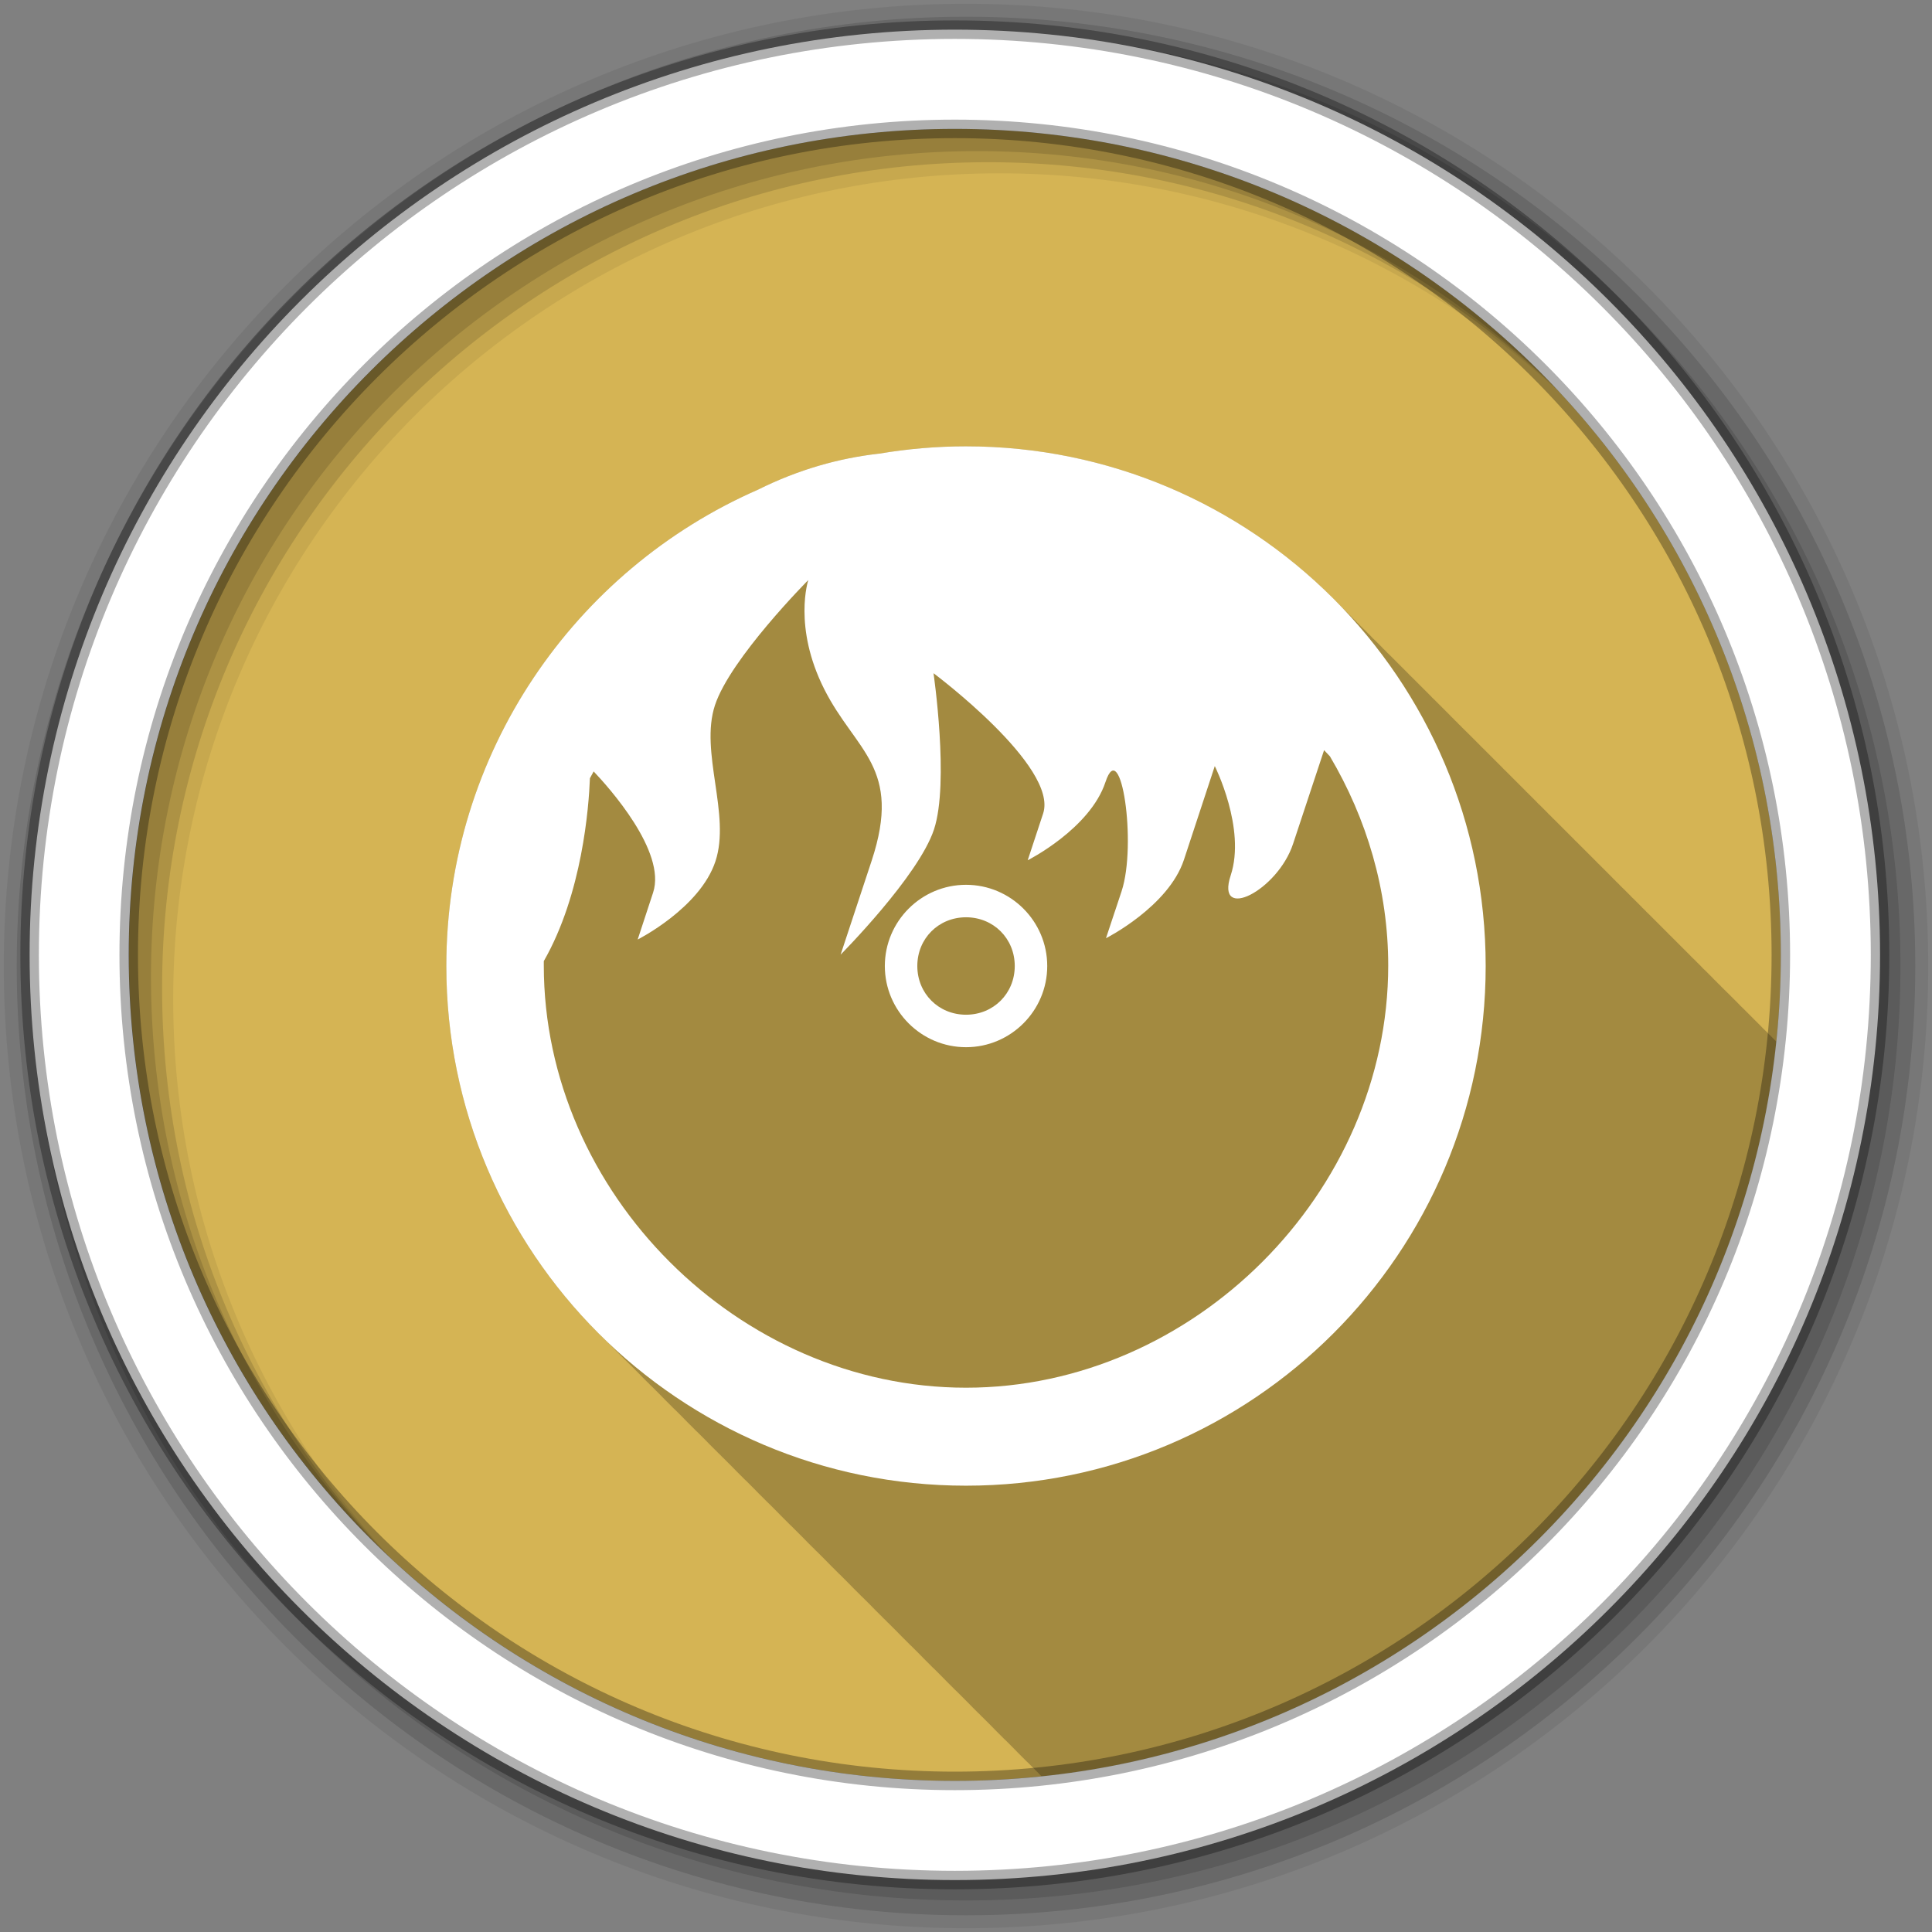 <?xml version="1.0" encoding="UTF-8" standalone="no"?>
<svg xmlns="http://www.w3.org/2000/svg" height="512" viewBox="0 0 512 512" width="512" version="1.1">
 <rect x="0" y="0" width="512" height="512" fill="#808080" stroke="none"/>
 <path id="path4" d="m471.95 253.05c0 120.9-98.01 218.9-218.9 218.9-120.9 0-218.9-98.01-218.9-218.9 0-120.9 98.01-218.9 218.9-218.9 120.9 0 218.9 98.01 218.9 218.9" fill-rule="evenodd" fill="#d5b454"/>
 <path id="path6" fill-opacity="0.235" d="m256 118.28c-7.824 0-15.499 0.681-22.969 1.938-0.14 0.024-0.297 0.007-0.438 0.031-10.186 1.186-20.864 4.121-31.719 9.531-48.601 21.277-82.59 69.807-82.59 126.22 0 38.427 15.769 73.2 41.19 98.19l0.156 0.156c0.074 0.072 0.145 0.147 0.219 0.219 0.378 0.384 0.774 0.745 1.156 1.125 0.33 0.335 0.666 0.669 1 1 0.43 0.435 0.846 0.883 1.281 1.313 0.114 0.115 0.23 0.23 0.344 0.344 0.042 0.041 0.083 0.084 0.125 0.125 0.529 0.538 1.056 1.065 1.594 1.594 0.083 0.084 0.166 0.166 0.25 0.25 0.122 0.119 0.253 0.225 0.375 0.344 0.332 0.336 0.665 0.667 1 1 0.33 0.335 0.666 0.669 1 1 0.33 0.335 0.666 0.669 1 1 0.091 0.096 0.19 0.186 0.281 0.281 0.338 0.34 0.659 0.694 1 1.031 0.114 0.115 0.23 0.23 0.344 0.344 0.116 0.114 0.227 0.23 0.344 0.344 0.208 0.21 0.416 0.416 0.625 0.625 0.123 0.118 0.252 0.226 0.375 0.344 0.087 0.09 0.162 0.191 0.25 0.281 0.125 0.126 0.25 0.25 0.375 0.375 0.058 0.057 0.13 0.1 0.188 0.156 0.096 0.092 0.185 0.19 0.281 0.281 0.301 0.304 0.603 0.605 0.906 0.906 0.33 0.335 0.666 0.669 1 1 0.43 0.435 0.846 0.883 1.281 1.313 0.114 0.115 0.23 0.23 0.344 0.344 0.042 0.041 0.083 0.084 0.125 0.125 0.529 0.538 1.056 1.065 1.594 1.594 0.083 0.084 0.166 0.166 0.25 0.25 0.122 0.119 0.253 0.225 0.375 0.344 0.332 0.336 0.665 0.667 1 1 0.33 0.335 0.666 0.669 1 1 0.43 0.435 0.846 0.883 1.281 1.313 0.114 0.115 0.23 0.23 0.344 0.344 0.042 0.041 0.083 0.084 0.125 0.125 0.529 0.538 1.056 1.065 1.594 1.594 0.083 0.084 0.166 0.166 0.25 0.25 0.122 0.119 0.253 0.225 0.375 0.344 0.332 0.336 0.665 0.667 1 1 0.33 0.335 0.666 0.669 1 1 0.43 0.435 0.846 0.883 1.281 1.313 0.114 0.115 0.23 0.23 0.344 0.344 0.18 0.176 0.351 0.356 0.531 0.531 0.155 0.157 0.313 0.313 0.469 0.469 0.112 0.108 0.231 0.205 0.344 0.313 0.087 0.09 0.162 0.191 0.25 0.281 0.125 0.126 0.25 0.25 0.375 0.375 0.123 0.118 0.252 0.226 0.375 0.344 0.213 0.216 0.411 0.442 0.625 0.656 0.058 0.057 0.13 0.1 0.188 0.156 0.096 0.092 0.185 0.19 0.281 0.281 0.3 0.303 0.604 0.606 0.906 0.906 0.33 0.335 0.666 0.669 1 1 0.43 0.435 0.846 0.883 1.281 1.313 0.114 0.115 0.23 0.23 0.344 0.344 0.042 0.041 0.083 0.084 0.125 0.125 0.529 0.538 1.056 1.065 1.594 1.594 0.083 0.084 0.166 0.166 0.25 0.25 0.122 0.119 0.253 0.225 0.375 0.344 0.332 0.336 0.665 0.667 1 1 0.33 0.335 0.666 0.669 1 1 0.43 0.435 0.846 0.883 1.281 1.313 0.114 0.115 0.23 0.23 0.344 0.344 0.042 0.041 0.083 0.084 0.125 0.125 0.529 0.538 1.056 1.065 1.594 1.594 0.083 0.084 0.166 0.166 0.25 0.25 0.122 0.119 0.253 0.225 0.375 0.344 0.332 0.336 0.665 0.667 1 1 0.33 0.335 0.666 0.669 1 1 0.43 0.435 0.846 0.883 1.281 1.313 0.114 0.115 0.23 0.23 0.344 0.344 0.042 0.041 0.083 0.084 0.125 0.125 0.529 0.538 1.056 1.065 1.594 1.594 0.083 0.084 0.166 0.166 0.25 0.25 0.122 0.119 0.253 0.225 0.375 0.344 0.332 0.336 0.665 0.667 1 1 0.33 0.335 0.666 0.669 1 1 0.33 0.335 0.666 0.669 1 1 0.091 0.096 0.19 0.186 0.281 0.281 0.338 0.34 0.659 0.694 1 1.031 0.114 0.115 0.23 0.23 0.344 0.344 0.116 0.114 0.227 0.23 0.344 0.344 0.208 0.21 0.416 0.416 0.625 0.625 0.123 0.118 0.252 0.226 0.375 0.344 0.087 0.09 0.162 0.191 0.25 0.281 0.125 0.126 0.25 0.25 0.375 0.375 0.058 0.057 0.13 0.1 0.188 0.156 0.096 0.092 0.185 0.19 0.281 0.281 0.301 0.304 0.603 0.605 0.906 0.906 0.33 0.335 0.666 0.669 1 1 0.43 0.435 0.846 0.883 1.281 1.313 0.114 0.115 0.23 0.23 0.344 0.344 0.042 0.041 0.083 0.084 0.125 0.125 0.529 0.538 1.056 1.065 1.594 1.594 0.083 0.084 0.166 0.166 0.25 0.25 0.122 0.119 0.253 0.225 0.375 0.344 0.332 0.336 0.665 0.667 1 1 0.33 0.335 0.666 0.669 1 1 0.43 0.435 0.846 0.883 1.281 1.313 0.114 0.115 0.23 0.23 0.344 0.344 0.042 0.041 0.083 0.084 0.125 0.125 0.529 0.538 1.056 1.065 1.594 1.594 0.083 0.084 0.166 0.166 0.25 0.25 0.122 0.119 0.253 0.225 0.375 0.344 0.332 0.336 0.665 0.667 1 1 0.33 0.335 0.666 0.669 1 1 0.43 0.435 0.846 0.883 1.281 1.313 0.114 0.115 0.23 0.23 0.344 0.344 0.18 0.176 0.351 0.356 0.531 0.531 0.155 0.157 0.313 0.313 0.469 0.469 0.112 0.108 0.231 0.205 0.344 0.313 0.087 0.09 0.162 0.191 0.25 0.281 0.125 0.126 0.25 0.25 0.375 0.375 0.123 0.118 0.252 0.226 0.375 0.344 0.213 0.216 0.411 0.442 0.625 0.656 0.058 0.057 0.13 0.1 0.188 0.156 0.096 0.092 0.185 0.19 0.281 0.281 0.3 0.303 0.604 0.606 0.906 0.906 0.33 0.335 0.666 0.669 1 1 0.43 0.435 0.846 0.883 1.281 1.313 0.114 0.115 0.23 0.23 0.344 0.344 0.042 0.041 0.083 0.084 0.125 0.125 0.529 0.538 1.056 1.065 1.594 1.594 0.083 0.084 0.166 0.166 0.25 0.25 0.122 0.119 0.253 0.225 0.375 0.344 0.332 0.336 0.665 0.667 1 1 0.33 0.335 0.666 0.669 1 1 0.43 0.435 0.846 0.883 1.281 1.313 0.114 0.115 0.23 0.23 0.344 0.344 0.042 0.041 0.083 0.084 0.125 0.125 0.529 0.538 1.056 1.065 1.594 1.594 0.083 0.084 0.166 0.166 0.25 0.25 0.122 0.119 0.253 0.225 0.375 0.344 0.332 0.336 0.665 0.667 1 1 0.33 0.335 0.666 0.669 1 1 0.43 0.435 0.846 0.883 1.281 1.313 0.114 0.115 0.23 0.23 0.344 0.344 0.042 0.041 0.083 0.084 0.125 0.125 0.529 0.538 1.056 1.065 1.594 1.594 0.083 0.084 0.166 0.166 0.25 0.25 0.122 0.119 0.253 0.225 0.375 0.344 0.332 0.336 0.665 0.667 1 1 0.33 0.335 0.666 0.669 1 1 0.33 0.335 0.666 0.669 1 1 0.091 0.096 0.19 0.186 0.281 0.281 0.338 0.34 0.659 0.694 1 1.031 0.114 0.115 0.23 0.23 0.344 0.344 0.116 0.114 0.227 0.23 0.344 0.344 0.208 0.21 0.416 0.416 0.625 0.625 0.123 0.118 0.252 0.226 0.375 0.344 0.213 0.216 0.411 0.442 0.625 0.656 0.058 0.057 0.13 0.1 0.188 0.156 0.096 0.092 0.185 0.19 0.281 0.281 0.3 0.303 0.604 0.606 0.906 0.906 0.33 0.335 0.666 0.669 1 1 0.43 0.435 0.846 0.883 1.281 1.313 0.114 0.115 0.23 0.23 0.344 0.344 0.042 0.041 0.083 0.084 0.125 0.125 0.529 0.538 1.056 1.065 1.594 1.594 0.083 0.084 0.166 0.166 0.25 0.25 0.122 0.119 0.253 0.225 0.375 0.344 0.332 0.336 0.665 0.667 1 1 0.33 0.335 0.666 0.669 1 1 0.43 0.435 0.846 0.883 1.281 1.313 0.114 0.115 0.23 0.23 0.344 0.344 0.042 0.041 0.083 0.084 0.125 0.125 0.529 0.538 1.056 1.065 1.594 1.594 0.083 0.084 0.166 0.166 0.25 0.25 0.122 0.119 0.253 0.225 0.375 0.344 0.332 0.336 0.665 0.667 1 1 0.33 0.335 0.666 0.669 1 1 0.43 0.435 0.846 0.883 1.281 1.313 0.103 0.104 0.208 0.209 0.313 0.313 102.55-10.696 184.02-92.17 194.72-194.72-0.322-0.322-0.644-0.65-0.969-0.969-0.332-0.332-0.664-0.671-1-1-0.332-0.332-0.664-0.671-1-1-0.214-0.214-0.44-0.412-0.656-0.625-0.077-0.08-0.141-0.171-0.219-0.25-0.042-0.041-0.083-0.084-0.125-0.125-0.084-0.084-0.166-0.167-0.25-0.25-0.571-0.579-1.138-1.149-1.719-1.719-0.332-0.332-0.664-0.671-1-1-0.332-0.332-0.664-0.671-1-1-0.332-0.332-0.664-0.671-1-1-0.214-0.214-0.44-0.412-0.656-0.625-0.077-0.08-0.141-0.171-0.219-0.25-0.042-0.041-0.083-0.084-0.125-0.125-0.084-0.084-0.166-0.167-0.25-0.25-0.571-0.579-1.138-1.149-1.719-1.719-0.332-0.332-0.664-0.671-1-1-0.545-0.545-1.102-1.089-1.656-1.625-0.12-0.119-0.223-0.257-0.344-0.375-0.182-0.182-0.38-0.35-0.563-0.531-0.031-0.032-0.063-0.062-0.094-0.094-0.077-0.081-0.142-0.17-0.219-0.25-0.042-0.041-0.083-0.084-0.125-0.125-0.214-0.214-0.44-0.412-0.656-0.625-0.077-0.08-0.142-0.17-0.219-0.25-0.042-0.041-0.083-0.084-0.125-0.125-0.324-0.324-0.641-0.648-0.969-0.969-0.332-0.332-0.664-0.671-1-1-0.12-0.12-0.255-0.225-0.375-0.344-0.096-0.091-0.185-0.19-0.281-0.281-0.12-0.119-0.223-0.257-0.344-0.375-0.332-0.332-0.664-0.671-1-1-0.332-0.332-0.664-0.671-1-1-0.214-0.214-0.44-0.412-0.656-0.625-0.077-0.08-0.141-0.171-0.219-0.25-0.042-0.041-0.083-0.084-0.125-0.125-0.084-0.084-0.166-0.167-0.25-0.25-0.571-0.579-1.138-1.149-1.719-1.719-0.332-0.332-0.664-0.671-1-1-0.332-0.332-0.664-0.671-1-1-0.332-0.332-0.664-0.671-1-1-0.214-0.214-0.44-0.412-0.656-0.625-0.077-0.08-0.141-0.171-0.219-0.25-0.042-0.041-0.083-0.084-0.125-0.125-0.084-0.084-0.166-0.167-0.25-0.25-0.571-0.579-1.138-1.149-1.719-1.719-0.332-0.332-0.664-0.671-1-1-0.332-0.332-0.664-0.671-1-1-0.332-0.332-0.664-0.671-1-1-0.183-0.183-0.378-0.349-0.563-0.531-0.031-0.032-0.063-0.062-0.094-0.094-0.097-0.102-0.184-0.211-0.281-0.313-0.021-0.021-0.041-0.042-0.063-0.063-0.214-0.214-0.44-0.412-0.656-0.625-0.02-0.021-0.042-0.041-0.063-0.063-0.058-0.056-0.098-0.131-0.156-0.188-0.042-0.041-0.083-0.084-0.125-0.125-0.324-0.324-0.641-0.648-0.969-0.969-0.332-0.332-0.664-0.671-1-1-0.12-0.12-0.255-0.225-0.375-0.344-0.096-0.091-0.185-0.19-0.281-0.281-0.12-0.119-0.223-0.257-0.344-0.375-0.332-0.332-0.664-0.671-1-1-0.514-0.514-1.04-1.025-1.563-1.531-0.031-0.032-0.063-0.062-0.094-0.094-0.097-0.102-0.184-0.211-0.281-0.313-0.021-0.021-0.041-0.042-0.063-0.063-0.214-0.214-0.44-0.412-0.656-0.625-0.02-0.021-0.042-0.041-0.063-0.063-0.048-0.046-0.077-0.11-0.125-0.156-0.042-0.041-0.083-0.084-0.125-0.125-0.123-0.118-0.252-0.226-0.375-0.344-0.214-0.212-0.41-0.446-0.625-0.656-0.332-0.332-0.664-0.671-1-1-0.332-0.332-0.664-0.671-1-1-0.332-0.332-0.664-0.671-1-1-0.214-0.214-0.44-0.412-0.656-0.625-0.077-0.08-0.141-0.171-0.219-0.25-0.042-0.041-0.083-0.084-0.125-0.125-0.084-0.084-0.166-0.167-0.25-0.25-0.571-0.579-1.138-1.149-1.719-1.719-0.332-0.332-0.664-0.671-1-1-0.332-0.332-0.664-0.671-1-1-0.332-0.332-0.664-0.671-1-1-0.214-0.214-0.44-0.412-0.656-0.625-0.077-0.08-0.141-0.171-0.219-0.25-0.042-0.041-0.083-0.084-0.125-0.125-0.084-0.084-0.166-0.167-0.25-0.25-0.571-0.579-1.138-1.149-1.719-1.719-0.332-0.332-0.664-0.671-1-1-0.332-0.332-0.664-0.671-1-1-0.332-0.332-0.664-0.671-1-1-0.182-0.182-0.38-0.35-0.563-0.531-0.031-0.032-0.063-0.062-0.094-0.094-0.077-0.081-0.142-0.17-0.219-0.25-0.042-0.041-0.083-0.084-0.125-0.125-0.214-0.214-0.44-0.412-0.656-0.625-0.077-0.08-0.142-0.17-0.219-0.25-0.042-0.041-0.083-0.084-0.125-0.125-0.324-0.324-0.641-0.648-0.969-0.969-0.332-0.332-0.664-0.671-1-1-0.12-0.12-0.255-0.225-0.375-0.344-0.096-0.091-0.185-0.19-0.281-0.281-0.12-0.119-0.223-0.257-0.344-0.375-0.332-0.332-0.664-0.671-1-1-0.332-0.332-0.664-0.671-1-1-0.214-0.214-0.44-0.412-0.656-0.625-0.077-0.08-0.141-0.171-0.219-0.25-0.042-0.041-0.083-0.084-0.125-0.125-0.084-0.084-0.166-0.167-0.25-0.25-0.571-0.579-1.138-1.149-1.719-1.719-0.332-0.332-0.664-0.671-1-1-0.332-0.332-0.664-0.671-1-1-0.332-0.332-0.664-0.671-1-1-0.214-0.214-0.44-0.412-0.656-0.625-0.077-0.08-0.141-0.171-0.219-0.25-0.042-0.041-0.083-0.084-0.125-0.125-0.084-0.084-0.166-0.167-0.25-0.25-0.571-0.579-1.138-1.149-1.719-1.719-0.332-0.332-0.664-0.671-1-1-0.332-0.332-0.664-0.671-1-1-0.332-0.332-0.664-0.671-1-1-0.214-0.214-0.44-0.412-0.656-0.625-0.077-0.08-0.141-0.171-0.219-0.25-0.042-0.041-0.083-0.084-0.125-0.125-0.084-0.084-0.166-0.167-0.25-0.25-0.571-0.579-1.138-1.149-1.719-1.719-0.332-0.332-0.664-0.671-1-1-0.545-0.545-1.102-1.089-1.656-1.625-0.12-0.119-0.223-0.257-0.344-0.375-0.182-0.182-0.38-0.35-0.563-0.531-0.031-0.032-0.063-0.062-0.094-0.094-0.077-0.081-0.142-0.17-0.219-0.25-0.042-0.041-0.083-0.084-0.125-0.125-0.214-0.214-0.44-0.412-0.656-0.625-0.077-0.08-0.142-0.17-0.219-0.25-0.042-0.041-0.083-0.084-0.125-0.125-0.214-0.214-0.44-0.412-0.656-0.625-0.02-0.021-0.042-0.041-0.063-0.063-0.048-0.046-0.077-0.11-0.125-0.156-0.042-0.041-0.083-0.084-0.125-0.125-0.332-0.332-0.664-0.671-1-1-0.332-0.332-0.664-0.671-1-1-0.332-0.332-0.664-0.671-1-1-0.332-0.332-0.664-0.671-1-1-0.214-0.214-0.44-0.412-0.656-0.625-0.077-0.08-0.141-0.171-0.219-0.25-0.042-0.041-0.083-0.084-0.125-0.125-0.084-0.084-0.166-0.167-0.25-0.25-0.571-0.579-1.138-1.149-1.719-1.719-0.332-0.332-0.664-0.671-1-1-0.332-0.332-0.664-0.671-1-1-0.332-0.332-0.664-0.671-1-1-0.214-0.214-0.44-0.412-0.656-0.625-0.077-0.08-0.141-0.171-0.219-0.25-0.042-0.041-0.083-0.084-0.125-0.125-0.084-0.084-0.166-0.167-0.25-0.25-0.571-0.579-1.138-1.149-1.719-1.719-0.332-0.332-0.664-0.671-1-1-0.332-0.332-0.664-0.671-1-1-0.332-0.332-0.664-0.671-1-1-0.182-0.182-0.38-0.35-0.563-0.531-0.031-0.032-0.063-0.062-0.094-0.094-0.077-0.081-0.142-0.17-0.219-0.25-0.042-0.041-0.083-0.084-0.125-0.125-0.214-0.214-0.44-0.412-0.656-0.625-0.077-0.08-0.142-0.17-0.219-0.25-0.042-0.041-0.083-0.084-0.125-0.125-0.324-0.324-0.641-0.648-0.969-0.969-0.332-0.332-0.664-0.671-1-1-0.12-0.12-0.255-0.225-0.375-0.344-0.096-0.091-0.185-0.19-0.281-0.281-0.12-0.119-0.223-0.257-0.344-0.375-0.332-0.332-0.664-0.671-1-1-0.332-0.332-0.664-0.671-1-1-0.214-0.214-0.44-0.412-0.656-0.625-0.077-0.08-0.141-0.171-0.219-0.25-0.042-0.041-0.083-0.084-0.125-0.125-0.084-0.084-0.166-0.167-0.25-0.25-0.571-0.579-1.138-1.149-1.719-1.719-0.332-0.332-0.664-0.671-1-1-0.332-0.332-0.664-0.671-1-1-0.332-0.332-0.664-0.671-1-1-0.335-0.335-0.662-0.669-1-1l-0.156-0.156c-24.991-25.418-59.761-41.19-98.19-41.19" color="#000000"/>
 <g id="g8" fill-rule="evenodd">
  <path id="path10" fill-opacity="0.067" d="m256 1c-140.83 0-255 114.17-255 255s114.17 255 255 255 255-114.17 255-255-114.17-255-255-255m8.827 44.931c120.9 0 218.9 98 218.9 218.9s-98 218.9-218.9 218.9-218.93-98-218.93-218.9 98.03-218.9 218.93-218.9"/>
  <g id="g12" fill-opacity="0.129">
   <path id="path14" d="m256 4.433c-138.94 0-251.57 112.63-251.57 251.57s112.63 251.57 251.57 251.57 251.57-112.63 251.57-251.57-112.63-251.57-251.57-251.57m5.885 38.556c120.9 0 218.9 98 218.9 218.9s-98 218.9-218.9 218.9-218.93-98-218.93-218.9 98.03-218.9 218.93-218.9"/>
   <path id="path16" d="m256 8.356c-136.77 0-247.64 110.87-247.64 247.64s110.87 247.64 247.64 247.64 247.64-110.87 247.64-247.64-110.87-247.64-247.64-247.64m2.942 31.691c120.9 0 218.9 98 218.9 218.9s-98 218.9-218.9 218.9-218.93-98-218.93-218.9 98.03-218.9 218.93-218.9"/>
  </g>
  <path id="path18" d="m253.04 7.859c-135.42 0-245.19 109.78-245.19 245.19 0 135.42 109.78 245.19 245.19 245.19 135.42 0 245.19-109.78 245.19-245.19 0-135.42-109.78-245.19-245.19-245.19zm0 26.297c120.9 0 218.9 98 218.9 218.9s-98 218.9-218.9 218.9-218.93-98-218.93-218.9 98.03-218.9 218.93-218.9z" stroke-opacity="0.31" stroke="#000" stroke-width="4.904" fill="#fff"/>
 </g>
 <path id="path66" fill="#fff" d="m256 118.28c-7.824 0-15.512 0.681-22.981 1.937-0.14 0.024-0.29 0.019-0.43 0.043-10.186 1.186-20.863 4.101-31.718 9.511-48.601 21.277-82.59 69.814-82.59 126.23 0 76.01 61.709 137.72 137.72 137.72 76.01 0 137.72-61.708 137.72-137.72 0-76.01-61.709-137.72-137.72-137.72m-41.79 35.42s-4.108 12.393 4.218 28.92 20.768 20.635 12.567 45.49l-8.22 24.875s20.645-20.754 24.746-33.18-0.129-41.4-0.129-41.4 33.15 24.757 29.05 37.18l-4.088 12.394s16.514-8.318 20.614-20.744c4.101-12.426 8.361 16.537 4.261 28.963-2.05 6.214-2.062 6.201-1.549 4.648l-2.582 7.79s16.557-8.361 20.657-20.787c4.101-12.428 8.177-24.832 8.177-24.832s8.318 16.537 4.218 28.963c-4.101 12.427 12.425 4.076 16.526-8.349 4.101-12.426 8.22-24.832 8.22-24.832s0.656 0.677 1.549 1.635c9.762 16.5 15.45 35.481 15.45 55.43 0 60.25-51.644 111.89-111.89 111.89-60.25 0-111.89-51.644-111.89-111.89 0-0.391-0.004-0.772 0-1.162 10.223-17.882 11.93-40.881 12.222-48.46 0.314-0.609 0.665-1.205 0.99-1.808 3.916 4.118 19.339 21.232 15.751 32.11l-4.088 12.438s16.514-8.317 20.614-20.744c4.101-12.426-4.23-28.932-0.129-41.36 4.101-12.426 24.746-33.18 24.746-33.18m41.788 80.78c-11.855 0-21.518 9.663-21.518 21.518 0 11.856 9.664 21.518 21.518 21.518s21.518-9.663 21.518-21.518-9.664-21.518-21.518-21.518m0 8.607c7.276 0 12.911 5.635 12.911 12.911 0 7.277-5.635 12.911-12.911 12.911s-12.911-5.634-12.911-12.911c0-7.276 5.635-12.911 12.911-12.911" color="#000000"/>
</svg>
